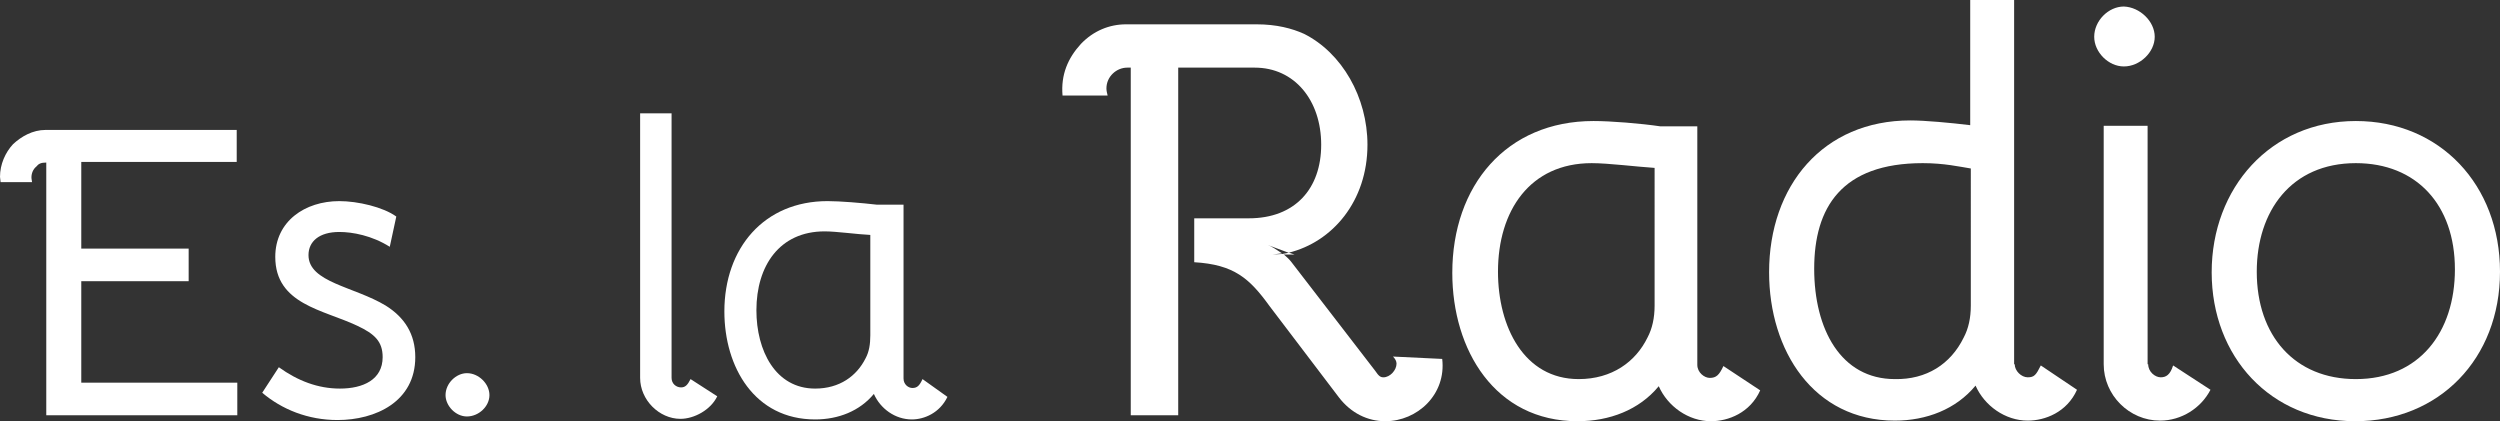 <?xml version="1.0" encoding="utf-8"?>
<!-- Generator: Adobe Illustrator 19.1.0, SVG Export Plug-In . SVG Version: 6.00 Build 0)  -->
<svg version="1.1" id="Layer_1" xmlns="http://www.w3.org/2000/svg" xmlns:xlink="http://www.w3.org/1999/xlink" x="0px" y="0px"
	 viewBox="0 0 421.4 71" style="enable-background:new 0 0 421.4 71;" xml:space="preserve">
<rect x="0" y="0" width="421.4" height="71" fill="#333333" stroke="none"/>
<style type="text/css">
	.st0{fill:#176F7F;}
	.st1{fill:#008DCC;}
	.st2{fill:#FFFFFF;}
	.st3{fill:#6AB77D;}
</style>
<g>
	<g>
		<path class="st2" d="M13.7,27.3v14.6h18.1v5.5H13.7v17.1h26.3v5.5H7.8V27.4c-0.9,0-1.3,0.2-1.7,0.7c-0.5,0.4-0.8,1.1-0.8,1.8
			c0,0.3,0.1,0.6,0.1,0.8H0.1c0-0.3-0.1-0.6-0.1-0.9c0-2.1,0.9-4.1,2.2-5.5c1.4-1.3,3.3-2.4,5.5-2.4h32.2v5.4H13.7z"/>
		<path class="st2" d="M47,61.9c3.2,2.3,6.6,3.6,10.3,3.6c3.9,0,7.2-1.5,7.2-5.3c0-2.6-1.3-3.9-4.3-5.3c-5.7-2.7-13.8-3.6-13.8-11.6
			c0-6,5-9.4,10.8-9.4c3.1,0,7.4,1,9.6,2.6l-1.1,5.1c-3-1.9-6.3-2.5-8.5-2.5c-3.4,0-5.2,1.6-5.2,3.9c0,4.6,7.7,5.3,13,8.5
			c3.2,2,5,4.8,5,8.7c0,7.5-6.7,10.6-13.1,10.6c-5,0-9.4-1.8-12.7-4.6L47,61.9z"/>
		<path class="st2" d="M82.5,66.6c0,1.9-1.8,3.6-3.8,3.6c-1.9,0-3.6-1.8-3.6-3.6c0-2,1.8-3.7,3.6-3.7C80.7,62.9,82.5,64.7,82.5,66.6
			z"/>
		<path class="st2" d="M113.2,63.7c0,1,0.8,1.6,1.6,1.6c0.7,0,1.1-0.4,1.6-1.4l4.5,2.9c-1.1,2.3-3.9,3.8-6.2,3.8
			c-3.6,0-6.8-3.2-6.8-6.9V19.1h5.3V63.7z"/>
		<path class="st2" d="M159.7,66.9c-1.3,2.7-3.9,3.8-6,3.8c-2.8,0-5.3-1.8-6.4-4.3c-2.4,2.9-6,4.3-9.9,4.3
			c-10.2,0-15.3-8.8-15.3-18.2c0-10.7,6.7-18.6,17.4-18.6c2.1,0,5.7,0.3,8.3,0.6h4.5v29.3c0,1,0.8,1.6,1.5,1.6
			c0.8,0,1.2-0.4,1.7-1.5L159.7,66.9z M146.7,39.6c-2.2-0.1-5.7-0.6-7.7-0.6c-7.6,0-11.5,5.8-11.5,13.3c0,6.8,3.2,13.2,9.9,13.2
			c4.1,0,7-2.1,8.5-5.1c0.6-1.1,0.8-2.4,0.8-3.9V39.6z"/>
		<path class="st2" d="M243.1,60.5c0.7,6-4.2,10.5-9.6,10.5c-3,0-5.8-1.4-7.8-4L214,51.6c-3.4-4.7-6-7-12.7-7.4v-7.4h9.2
			c7.8,0,12.2-5,12.2-12.4c0-7.5-4.5-13-11.2-13h-12.9v58.6h-8V11.4H190c-1.8,0-3.5,1.5-3.5,3.5c0,0.4,0.1,0.8,0.2,1.2h-7.6
			c-0.3-3.5,0.9-6.3,3.1-8.7c2.1-2.2,4.8-3.3,7.6-3.3h22c3.4,0,6,0.7,8,1.6c6.4,3.2,10.7,10.7,10.7,18.7c0,9.5-5.9,16.4-13.3,18.2
			l-3.5-1.3c0.6,0.2,1.5,0.8,2.4,1.4l-1.6,0.2l1.8-0.1c0.6,0.5,1.1,1,1.4,1.4l14.1,18.3c0.6,0.9,0.9,1.1,1.4,1.1
			c1.1,0,2.2-1.2,2.2-2.3c0-0.4-0.2-0.8-0.6-1.2L243.1,60.5z M216.2,42.8c0.4-0.1,0.7-0.1,1.1-0.2l0.9,0.3h-1.7L216.2,42.8z"/>
		<path class="st2" d="M296.7,65.8c-1.7,3.8-5.4,5.2-8.3,5.2c-3.8,0-7.3-2.5-8.8-5.9c-3.3,4-8.3,5.9-13.7,5.9
			c-13.9,0-21.1-12-21.1-25c0-14.7,9.1-25.6,23.8-25.6c2.9,0,7.9,0.4,11.3,0.9h6.2v40.2c0,1.3,1.2,2.2,2.1,2.2c1.1,0,1.6-0.5,2.3-2
			L296.7,65.8z M278.9,28.3c-3.1-0.2-7.8-0.8-10.6-0.8c-10.4,0-15.8,8-15.8,18.3c0,9.3,4.4,18.1,13.6,18.1c5.6,0,9.6-2.9,11.6-7
			c0.8-1.5,1.2-3.3,1.2-5.4V28.3z"/>
		<path class="st2" d="M339.6,61.4c0,1.1,1.1,2.2,2.2,2.2c1.1,0,1.4-0.4,2.2-2l6.1,4.1c-1.7,3.8-5.4,5.2-8.3,5.2
			c-3.8,0-7.3-2.5-8.8-5.9c-3.3,4-8.3,5.9-13.6,5.9c-13.7,0-21.2-11.8-21.2-25c0-14.6,9.1-25.6,23.8-25.6c2.5,0,6.8,0.4,10.1,0.8V0
			h7.4V61.4z M332.2,28.4c-1.9-0.3-4.5-0.9-8.1-0.9c-13.7,0-18.3,7.5-18.3,17.8c0,10.2,4.5,18.6,13.6,18.6c5.3,0.1,9.4-2.5,11.6-7
			c0.8-1.5,1.2-3.3,1.2-5.4V28.4z"/>
		<path class="st2" d="M363.2,6.2c0,2.6-2.5,5-5.2,5c-2.6,0-5-2.4-5-5c0-2.7,2.4-5.1,5-5.1C360.7,1.2,363.2,3.6,363.2,6.2z
			 M362.1,61.4c0,1.3,1.2,2.2,2.1,2.2s1.6-0.4,2.1-2l6.3,4.1c-1.6,3.1-4.9,5.2-8.5,5.2c-5.2,0-9.5-4.3-9.5-9.5V21.2h7.4V61.4z"/>
		<path class="st2" d="M421.4,45.8c0,14.7-10.3,25.2-24.4,25.2c-14.3,0-24.2-10.9-24.2-25.1s9.9-25.5,24.3-25.5
			C411.3,20.4,421.4,31.2,421.4,45.8z M380.4,45.8c0,10.8,6.4,18.1,16.7,18.1c10.7,0,16.7-7.9,16.7-18.5c0-10.9-6.5-17.9-16.7-17.9
			C386.2,27.5,380.4,35.6,380.4,45.8z"/>
	</g>
</g>
</svg>
